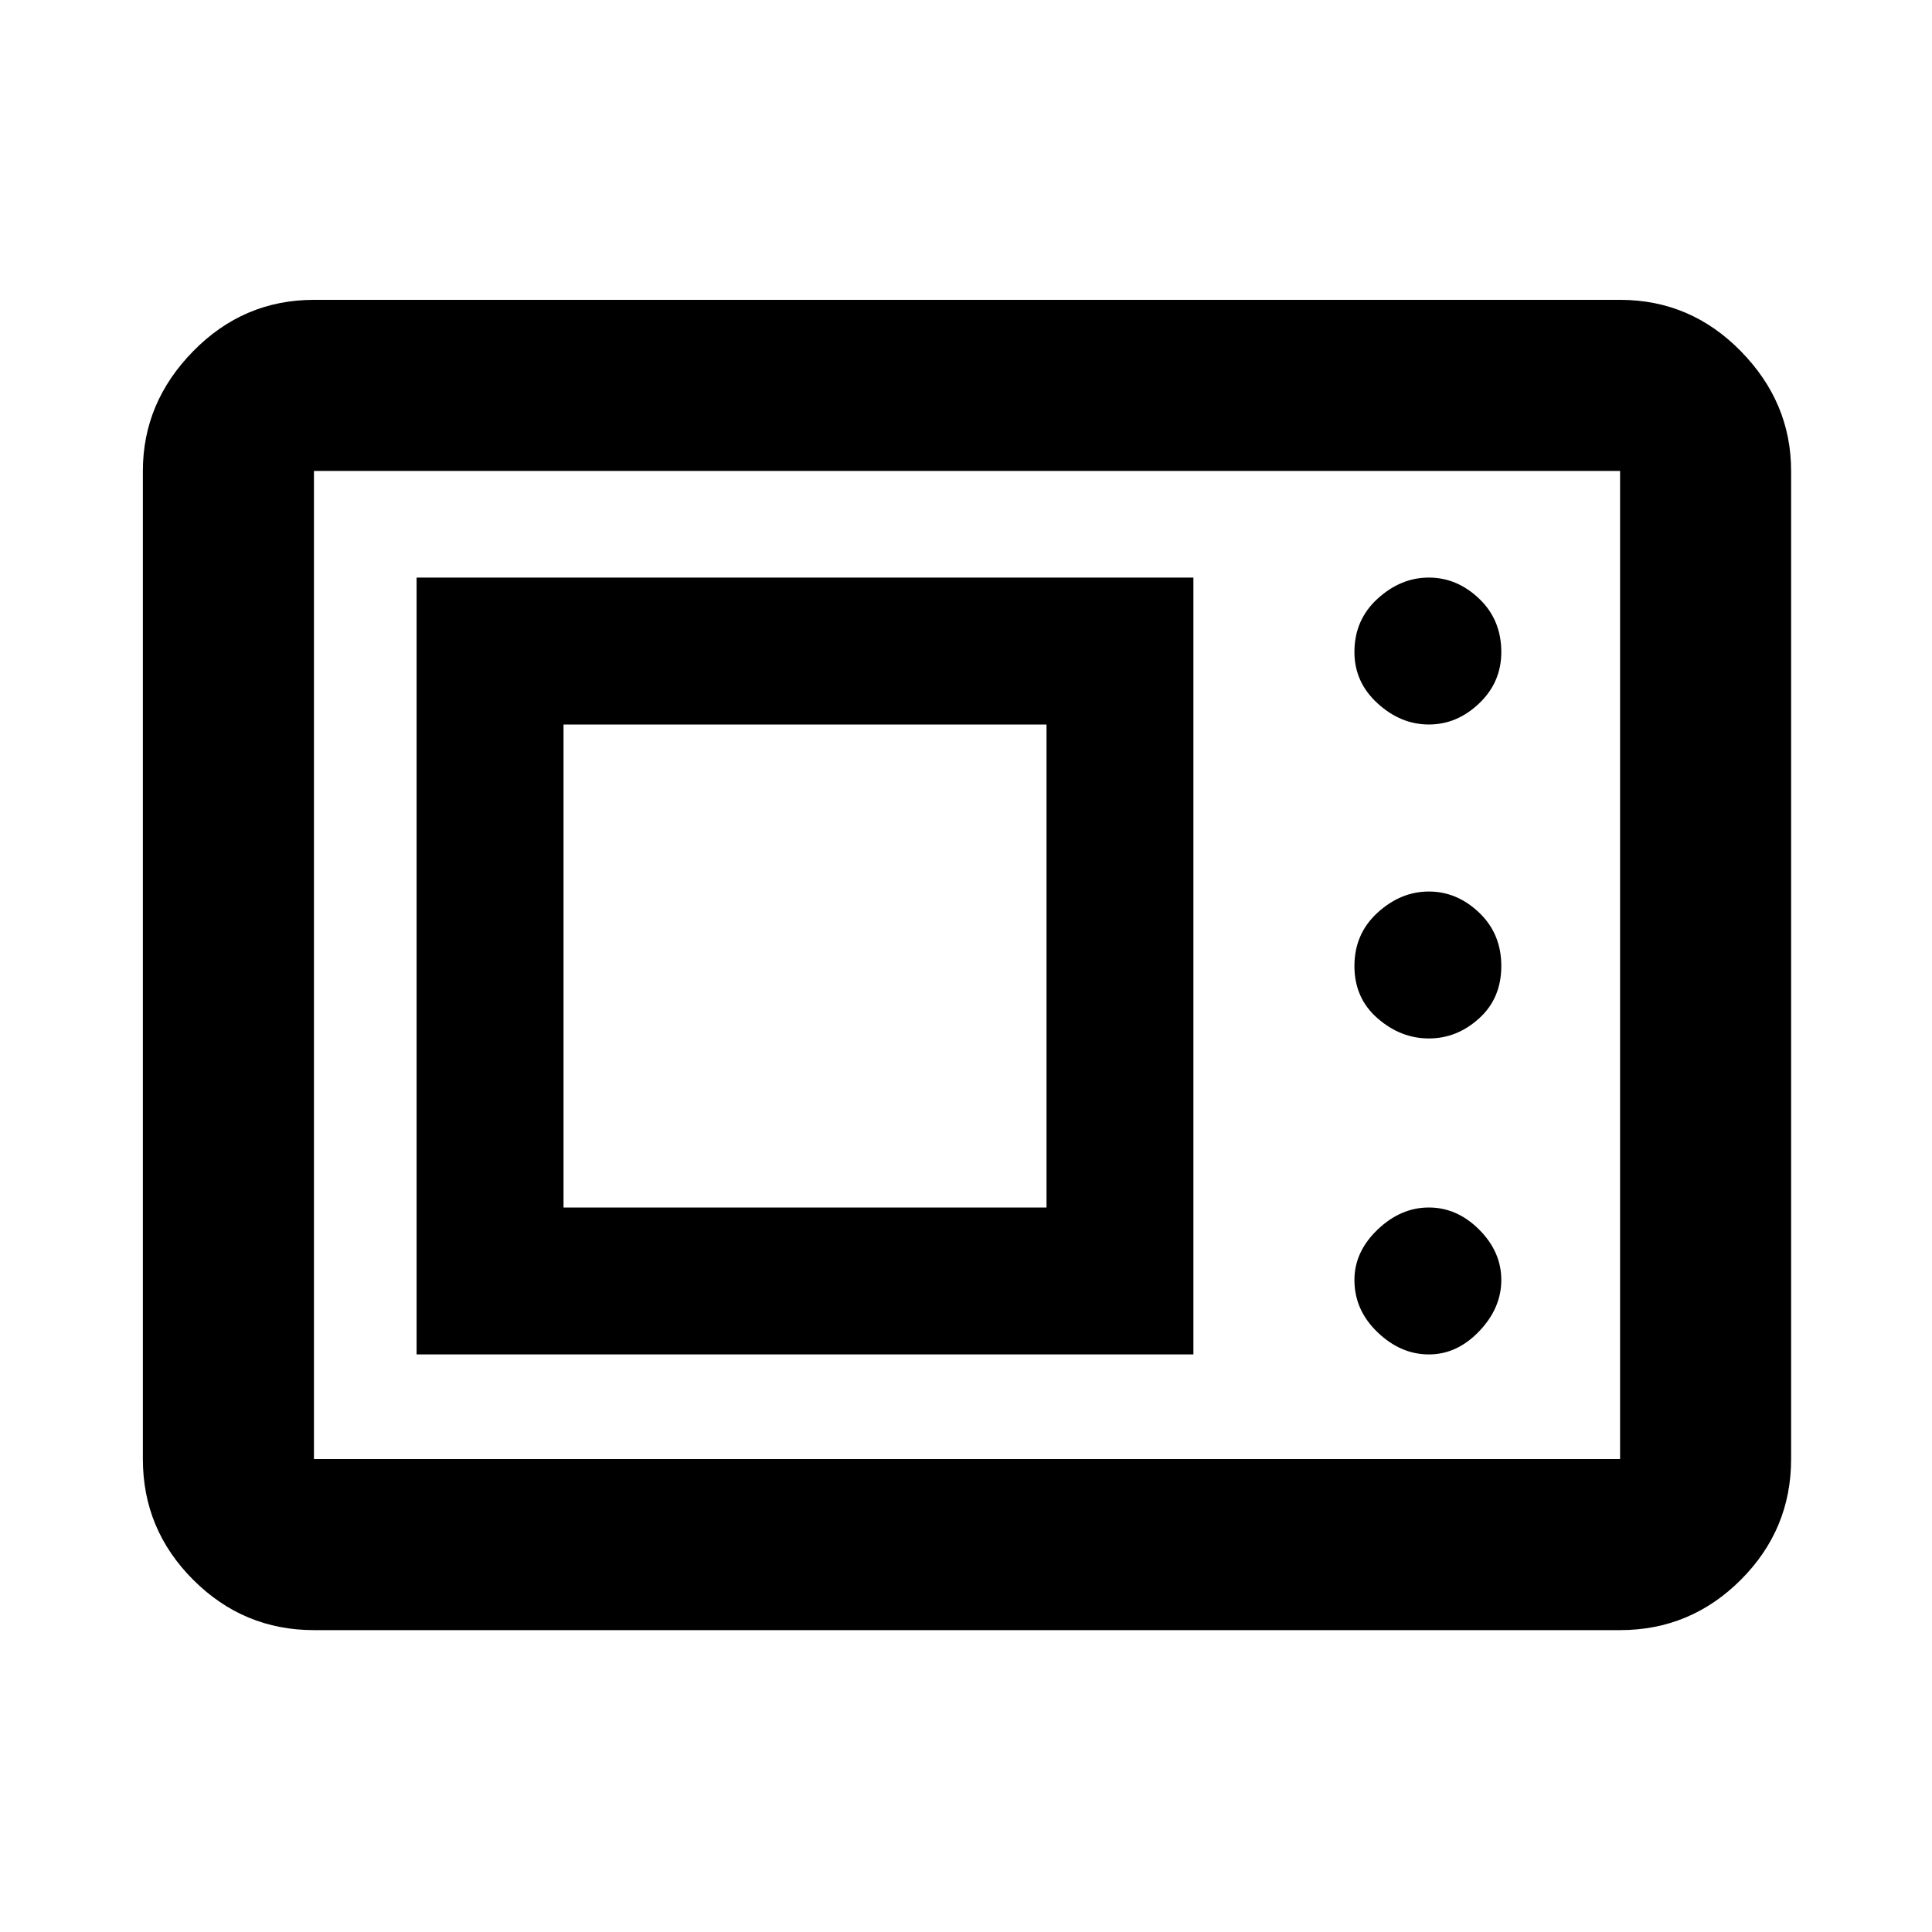 <svg xmlns="http://www.w3.org/2000/svg" height="40" width="40"><path d="M6.5 33.75q-1.458 0-2.5-1.042-1.042-1.041-1.042-2.5V9.75q0-1.417 1.042-2.479 1.042-1.063 2.5-1.063h27.042q1.458 0 2.5 1.063 1.041 1.062 1.041 2.479v20.458q0 1.459-1.041 2.5-1.042 1.042-2.5 1.042Zm0-3.542h27.042V9.75H6.5v20.458Zm2.125-2.166h16.083V11.958H8.625Zm20.958 0q.584 0 1.042-.48.458-.479.458-1.062 0-.583-.458-1.042Q30.167 25 29.583 25q-.583 0-1.062.458-.479.459-.479 1.042 0 .625.479 1.083.479.459 1.062.459ZM11.667 25V15h10v10Zm17.916-3.5q.584 0 1.042-.417.458-.416.458-1.083t-.458-1.104q-.458-.438-1.042-.438-.583 0-1.062.438-.479.437-.479 1.104t.479 1.083q.479.417 1.062.417Zm0-6.5q.584 0 1.042-.438.458-.437.458-1.062 0-.667-.458-1.104-.458-.438-1.042-.438-.583 0-1.062.438-.479.437-.479 1.104 0 .625.479 1.062Q29 15 29.583 15ZM6.5 30.208V9.75v20.458Z"/></svg>